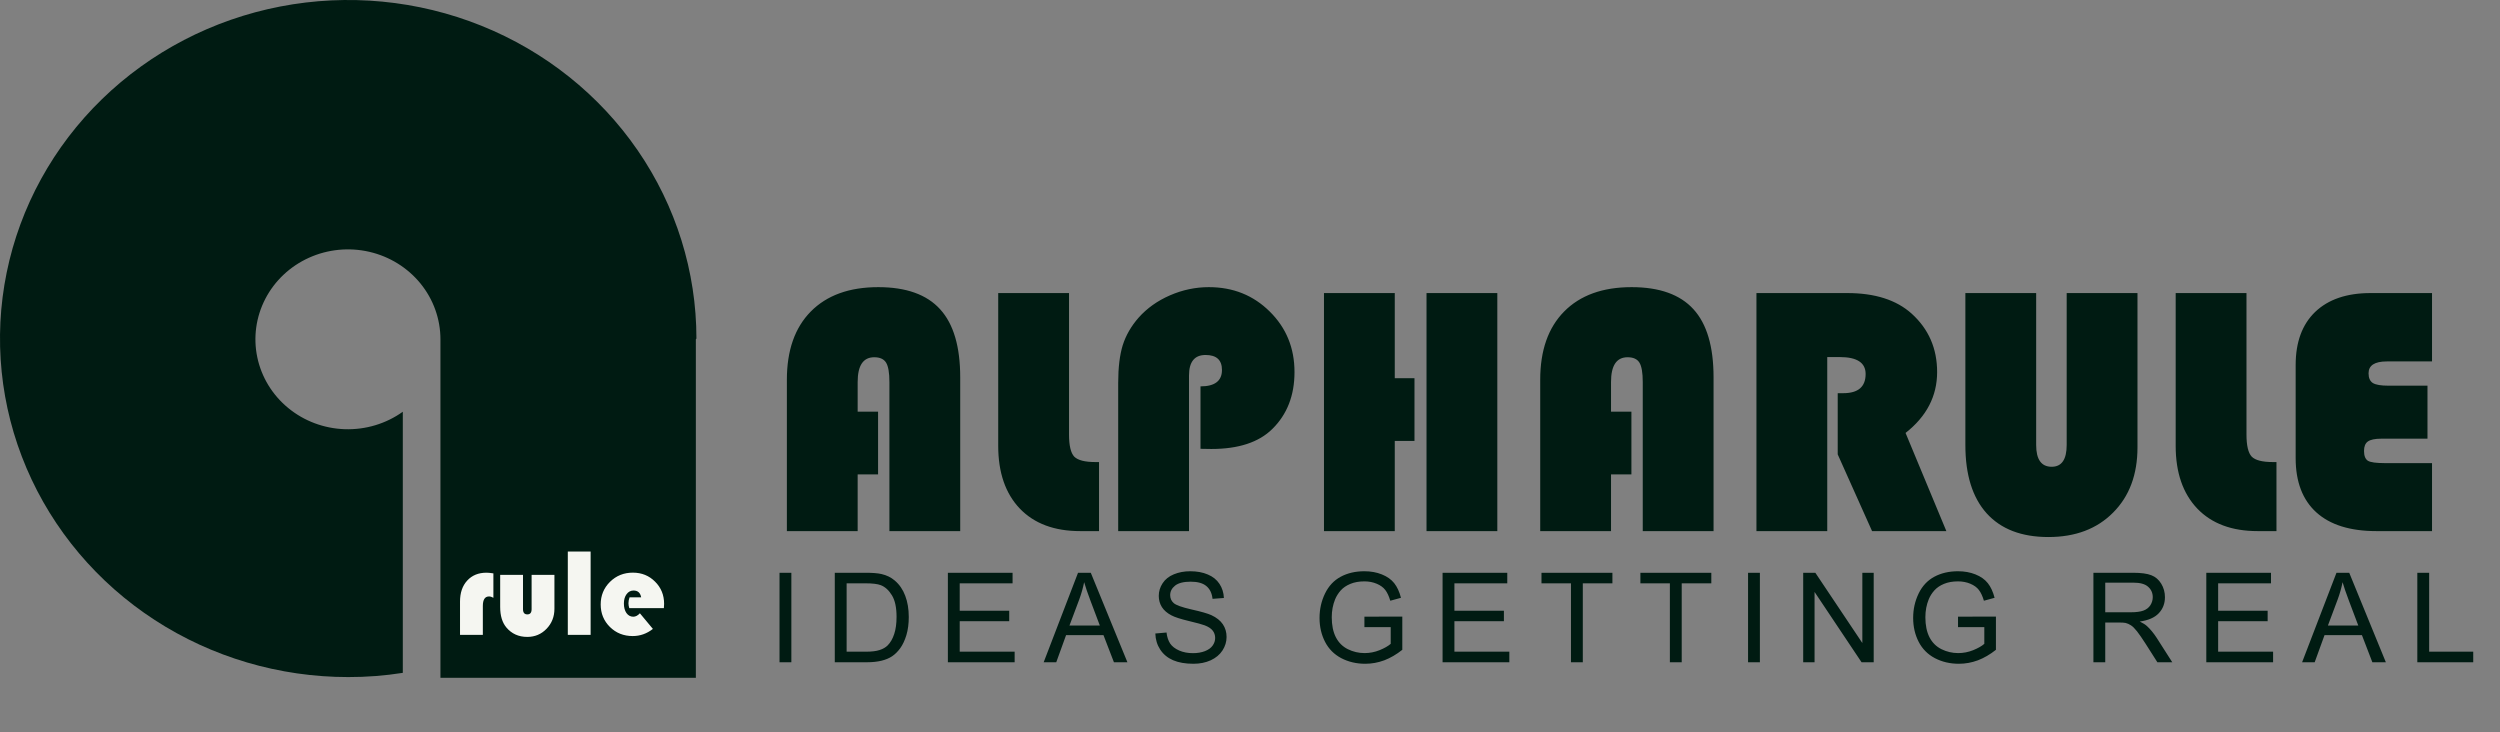 <svg width="140" height="41" viewBox="0 0 140 41" fill="none" xmlns="http://www.w3.org/2000/svg">
<rect x="0" y="0" width="140" height="41" fill="#808080" stroke="none"/>
<path d="M38.968 18.999V37.957H24.665V18.999C24.664 17.866 24.271 16.767 23.549 15.878C22.826 14.99 21.817 14.364 20.683 14.102C19.55 13.84 18.359 13.957 17.302 14.434C16.245 14.911 15.385 15.72 14.86 16.731C14.335 17.742 14.175 18.896 14.408 20.006C14.64 21.116 15.25 22.117 16.14 22.848C17.029 23.579 18.146 23.998 19.311 24.035C20.475 24.073 21.619 23.729 22.557 23.057V37.68C21.546 37.839 20.524 37.918 19.5 37.916C15.643 37.916 11.873 36.804 8.666 34.721C5.46 32.638 2.96 29.677 1.484 26.213C0.008 22.749 -0.378 18.937 0.375 15.259C1.127 11.582 2.984 8.204 5.711 5.553C8.439 2.901 11.913 1.096 15.696 0.364C19.478 -0.367 23.399 0.008 26.962 1.443C30.526 2.878 33.571 5.308 35.714 8.425C37.856 11.543 39 15.208 39 18.958L38.968 18.999Z" fill="#001B12"/>
<path d="M27.63 32.109V33.476C27.541 33.426 27.461 33.401 27.388 33.401C27.155 33.401 27.039 33.579 27.039 33.934V35.551H25.761V33.688C25.761 33.196 25.895 32.804 26.164 32.512C26.433 32.218 26.792 32.071 27.241 32.071C27.341 32.071 27.471 32.084 27.63 32.109ZM28.01 32.191H29.288V34.115C29.288 34.309 29.369 34.406 29.531 34.406C29.69 34.406 29.77 34.309 29.77 34.115V32.191H31.048V34.091C31.048 34.533 30.901 34.907 30.607 35.212C30.314 35.516 29.953 35.667 29.527 35.667C29.042 35.667 28.651 35.49 28.355 35.137C28.125 34.861 28.01 34.479 28.01 33.989V32.191ZM33.075 30.885V35.551H31.797V30.885H33.075ZM37.177 34.054H35.239C35.209 33.956 35.194 33.866 35.194 33.784C35.194 33.67 35.215 33.558 35.256 33.449H35.905C35.86 33.196 35.717 33.069 35.478 33.069C35.319 33.069 35.189 33.138 35.088 33.274C34.988 33.409 34.938 33.582 34.938 33.794C34.938 34.015 34.986 34.194 35.081 34.331C35.179 34.467 35.307 34.536 35.464 34.536C35.592 34.536 35.715 34.472 35.834 34.344L36.562 35.219C36.222 35.486 35.845 35.619 35.43 35.619C34.924 35.619 34.499 35.449 34.155 35.11C33.811 34.77 33.639 34.35 33.639 33.849C33.639 33.35 33.812 32.928 34.159 32.584C34.507 32.24 34.935 32.068 35.44 32.068C35.935 32.068 36.35 32.236 36.685 32.574C37.022 32.909 37.19 33.322 37.19 33.815C37.19 33.865 37.186 33.944 37.177 34.054Z" fill="#F5F6F1"/>
<path d="M49.172 23.053V26.568H48.029V29.742H44.065V21.266C44.065 19.625 44.51 18.352 45.402 17.447C46.301 16.536 47.56 16.08 49.182 16.08C50.744 16.08 51.9 16.494 52.648 17.32C53.397 18.141 53.772 19.41 53.772 21.129V29.742H49.807V21.393C49.807 20.872 49.745 20.51 49.621 20.309C49.497 20.107 49.276 20.006 48.957 20.006C48.339 20.006 48.029 20.468 48.029 21.393V23.053H49.172ZM55.9 16.412H59.865V24.332C59.865 24.951 59.963 25.364 60.158 25.572C60.36 25.774 60.754 25.875 61.34 25.875H61.545V29.742H60.49C59.045 29.742 57.919 29.322 57.111 28.482C56.304 27.636 55.9 26.464 55.9 24.967V16.412ZM67.228 25.133V21.637C68.029 21.637 68.43 21.331 68.43 20.719C68.43 20.159 68.124 19.879 67.512 19.879C66.893 19.879 66.584 20.263 66.584 21.031V29.742H62.619V21.441C62.619 20.582 62.704 19.879 62.873 19.332C63.049 18.779 63.345 18.264 63.762 17.789C64.231 17.262 64.816 16.845 65.519 16.539C66.223 16.233 66.949 16.08 67.697 16.08C69.051 16.08 70.188 16.536 71.106 17.447C72.03 18.359 72.492 19.488 72.492 20.836C72.492 22.145 72.079 23.206 71.252 24.02C70.497 24.768 69.357 25.143 67.834 25.143L67.228 25.133ZM79.211 21.178V24.693H78.107V29.742H74.143V16.412H78.107V21.178H79.211ZM83.85 16.412V29.742H79.885V16.412H83.85ZM91.359 23.053V26.568H90.217V29.742H86.252V21.266C86.252 19.625 86.698 18.352 87.59 17.447C88.488 16.536 89.748 16.08 91.369 16.08C92.932 16.08 94.087 16.494 94.836 17.32C95.585 18.141 95.959 19.41 95.959 21.129V29.742H91.994V21.393C91.994 20.872 91.932 20.51 91.809 20.309C91.685 20.107 91.463 20.006 91.144 20.006C90.526 20.006 90.217 20.468 90.217 21.393V23.053H91.359ZM102.326 19.996V29.742H98.361V16.412H103.449C104.999 16.412 106.2 16.796 107.053 17.564C108.003 18.424 108.479 19.514 108.479 20.836C108.479 22.184 107.889 23.32 106.711 24.244L108.996 29.742H104.836L102.912 25.445V22.018H103.225C104.058 22.018 104.475 21.66 104.475 20.943C104.475 20.312 103.993 19.996 103.029 19.996H102.326ZM119.699 16.412V25.055C119.699 26.578 119.243 27.796 118.332 28.707C117.427 29.619 116.219 30.074 114.709 30.074C113.205 30.074 112.053 29.631 111.252 28.746C110.458 27.861 110.061 26.588 110.061 24.928V16.412H114.025V24.918C114.025 25.732 114.315 26.139 114.895 26.139C115.454 26.139 115.734 25.732 115.734 24.918V16.412H119.699ZM121.838 16.412H125.803V24.332C125.803 24.951 125.9 25.364 126.096 25.572C126.298 25.774 126.691 25.875 127.277 25.875H127.482V29.742H126.428C124.982 29.742 123.856 29.322 123.049 28.482C122.242 27.636 121.838 26.464 121.838 24.967V16.412ZM135.939 21.598V24.566H133.352C133 24.566 132.749 24.619 132.6 24.723C132.456 24.827 132.385 25.003 132.385 25.25C132.385 25.53 132.46 25.715 132.609 25.807C132.759 25.891 133.065 25.934 133.527 25.934H136.193V29.742H133.078C131.613 29.742 130.493 29.394 129.719 28.697C128.944 27.994 128.557 26.982 128.557 25.66V20.436C128.557 19.16 128.921 18.17 129.65 17.467C130.386 16.764 131.418 16.412 132.746 16.412H136.193V20.24H133.664C132.98 20.24 132.639 20.462 132.639 20.904C132.639 21.165 132.72 21.347 132.883 21.451C133.046 21.549 133.335 21.598 133.752 21.598H135.939Z" fill="#001B12"/>
<path d="M43.653 37.086V32.075H44.316V37.086H43.653ZM46.748 37.086V32.075H48.474C48.864 32.075 49.161 32.099 49.366 32.147C49.654 32.213 49.898 32.333 50.101 32.506C50.366 32.729 50.563 33.015 50.693 33.364C50.825 33.71 50.891 34.107 50.891 34.553C50.891 34.934 50.846 35.271 50.758 35.565C50.669 35.859 50.555 36.103 50.416 36.296C50.277 36.488 50.124 36.639 49.958 36.751C49.794 36.86 49.594 36.944 49.36 37.001C49.127 37.057 48.859 37.086 48.556 37.086H46.748ZM47.411 36.495H48.481C48.812 36.495 49.07 36.464 49.257 36.402C49.446 36.341 49.597 36.254 49.708 36.143C49.865 35.985 49.987 35.775 50.074 35.51C50.163 35.244 50.207 34.921 50.207 34.543C50.207 34.019 50.121 33.617 49.947 33.336C49.777 33.054 49.568 32.865 49.322 32.769C49.144 32.701 48.858 32.666 48.464 32.666H47.411V36.495ZM53.081 37.086V32.075H56.704V32.666H53.744V34.201H56.516V34.789H53.744V36.495H56.82V37.086H53.081ZM58.446 37.086L60.37 32.075H61.084L63.135 37.086H62.38L61.795 35.568H59.7L59.15 37.086H58.446ZM59.891 35.028H61.59L61.067 33.641C60.908 33.219 60.789 32.873 60.712 32.602C60.648 32.923 60.558 33.242 60.442 33.559L59.891 35.028ZM64.699 35.476L65.325 35.421C65.354 35.672 65.423 35.878 65.53 36.04C65.639 36.2 65.808 36.329 66.036 36.43C66.263 36.528 66.52 36.577 66.805 36.577C67.058 36.577 67.281 36.539 67.475 36.464C67.668 36.389 67.812 36.286 67.905 36.156C68.001 36.024 68.049 35.88 68.049 35.726C68.049 35.568 68.003 35.432 67.912 35.315C67.821 35.197 67.671 35.098 67.461 35.018C67.326 34.966 67.029 34.885 66.569 34.775C66.109 34.664 65.786 34.559 65.602 34.461C65.362 34.336 65.183 34.181 65.065 33.996C64.949 33.809 64.891 33.601 64.891 33.371C64.891 33.118 64.962 32.882 65.106 32.663C65.249 32.442 65.459 32.275 65.735 32.161C66.01 32.047 66.317 31.99 66.654 31.99C67.026 31.99 67.353 32.05 67.635 32.171C67.92 32.289 68.139 32.465 68.291 32.697C68.444 32.93 68.526 33.193 68.538 33.487L67.902 33.535C67.868 33.218 67.751 32.979 67.553 32.817C67.357 32.655 67.067 32.574 66.682 32.574C66.281 32.574 65.988 32.648 65.803 32.796C65.621 32.942 65.53 33.119 65.53 33.326C65.53 33.506 65.595 33.654 65.725 33.77C65.852 33.887 66.185 34.006 66.723 34.129C67.263 34.25 67.633 34.356 67.834 34.447C68.125 34.582 68.341 34.753 68.48 34.96C68.618 35.165 68.688 35.402 68.688 35.671C68.688 35.938 68.612 36.189 68.459 36.426C68.306 36.661 68.086 36.844 67.799 36.977C67.514 37.106 67.193 37.171 66.835 37.171C66.382 37.171 66.001 37.105 65.694 36.973C65.388 36.841 65.148 36.643 64.973 36.378C64.799 36.112 64.708 35.811 64.699 35.476ZM76.407 35.121V34.533L78.529 34.529V36.389C78.203 36.648 77.867 36.844 77.521 36.977C77.175 37.106 76.819 37.171 76.454 37.171C75.962 37.171 75.515 37.067 75.111 36.857C74.71 36.645 74.407 36.34 74.202 35.941C73.997 35.542 73.894 35.097 73.894 34.605C73.894 34.117 73.996 33.662 74.199 33.241C74.404 32.817 74.698 32.502 75.081 32.297C75.463 32.092 75.904 31.99 76.403 31.99C76.766 31.99 77.093 32.049 77.384 32.167C77.678 32.284 77.908 32.447 78.075 32.656C78.241 32.866 78.368 33.139 78.454 33.477L77.856 33.641C77.781 33.385 77.687 33.185 77.576 33.039C77.464 32.893 77.305 32.777 77.097 32.69C76.89 32.602 76.66 32.557 76.407 32.557C76.104 32.557 75.842 32.604 75.621 32.697C75.4 32.788 75.221 32.909 75.084 33.06C74.95 33.21 74.845 33.375 74.769 33.555C74.642 33.865 74.578 34.201 74.578 34.563C74.578 35.01 74.654 35.384 74.807 35.685C74.962 35.985 75.186 36.209 75.48 36.355C75.774 36.5 76.087 36.573 76.417 36.573C76.704 36.573 76.984 36.519 77.258 36.409C77.531 36.297 77.739 36.179 77.88 36.054V35.121H76.407ZM80.784 37.086V32.075H84.407V32.666H81.447V34.201H84.219V34.789H81.447V36.495H84.523V37.086H80.784ZM87.974 37.086V32.666H86.323V32.075H90.295V32.666H88.637V37.086H87.974ZM93.513 37.086V32.666H91.862V32.075H95.834V32.666H94.176V37.086H93.513ZM97.891 37.086V32.075H98.554V37.086H97.891ZM100.979 37.086V32.075H101.659L104.291 36.009V32.075H104.927V37.086H104.247L101.615 33.148V37.086H100.979ZM109.649 35.121V34.533L111.772 34.529V36.389C111.446 36.648 111.11 36.844 110.764 36.977C110.417 37.106 110.062 37.171 109.697 37.171C109.205 37.171 108.757 37.067 108.354 36.857C107.953 36.645 107.65 36.34 107.445 35.941C107.24 35.542 107.137 35.097 107.137 34.605C107.137 34.117 107.238 33.662 107.441 33.241C107.646 32.817 107.94 32.502 108.323 32.297C108.706 32.092 109.147 31.99 109.646 31.99C110.008 31.99 110.335 32.049 110.627 32.167C110.921 32.284 111.151 32.447 111.317 32.656C111.484 32.866 111.61 33.139 111.697 33.477L111.099 33.641C111.023 33.385 110.93 33.185 110.818 33.039C110.707 32.893 110.547 32.777 110.34 32.69C110.132 32.602 109.902 32.557 109.649 32.557C109.346 32.557 109.084 32.604 108.863 32.697C108.642 32.788 108.463 32.909 108.327 33.06C108.192 33.21 108.087 33.375 108.012 33.555C107.884 33.865 107.821 34.201 107.821 34.563C107.821 35.01 107.897 35.384 108.05 35.685C108.205 35.985 108.429 36.209 108.723 36.355C109.017 36.5 109.329 36.573 109.66 36.573C109.947 36.573 110.227 36.519 110.5 36.409C110.774 36.297 110.981 36.179 111.122 36.054V35.121H109.649ZM117.231 37.086V32.075H119.453C119.9 32.075 120.239 32.121 120.472 32.212C120.704 32.301 120.89 32.459 121.029 32.687C121.168 32.915 121.237 33.167 121.237 33.442C121.237 33.798 121.122 34.097 120.892 34.341C120.662 34.585 120.306 34.74 119.826 34.806C120.001 34.891 120.134 34.974 120.225 35.056C120.419 35.233 120.603 35.456 120.776 35.722L121.647 37.086H120.813L120.15 36.044C119.957 35.743 119.797 35.513 119.672 35.353C119.546 35.194 119.434 35.082 119.333 35.018C119.235 34.954 119.135 34.91 119.033 34.885C118.957 34.869 118.834 34.861 118.663 34.861H117.894V37.086H117.231ZM117.894 34.287H119.32C119.623 34.287 119.86 34.256 120.031 34.194C120.202 34.13 120.331 34.03 120.42 33.894C120.509 33.755 120.554 33.604 120.554 33.442C120.554 33.205 120.467 33.011 120.294 32.858C120.123 32.705 119.852 32.629 119.48 32.629H117.894V34.287ZM123.553 37.086V32.075H127.176V32.666H124.216V34.201H126.988V34.789H124.216V36.495H127.293V37.086H123.553ZM128.918 37.086L130.843 32.075H131.557L133.608 37.086H132.852L132.268 35.568H130.173L129.622 37.086H128.918ZM130.364 35.028H132.063L131.54 33.641C131.38 33.219 131.262 32.873 131.184 32.602C131.121 32.923 131.031 33.242 130.914 33.559L130.364 35.028ZM135.37 37.086V32.075H136.033V36.495H138.501V37.086H135.37Z" fill="#001B12"/>
</svg>
